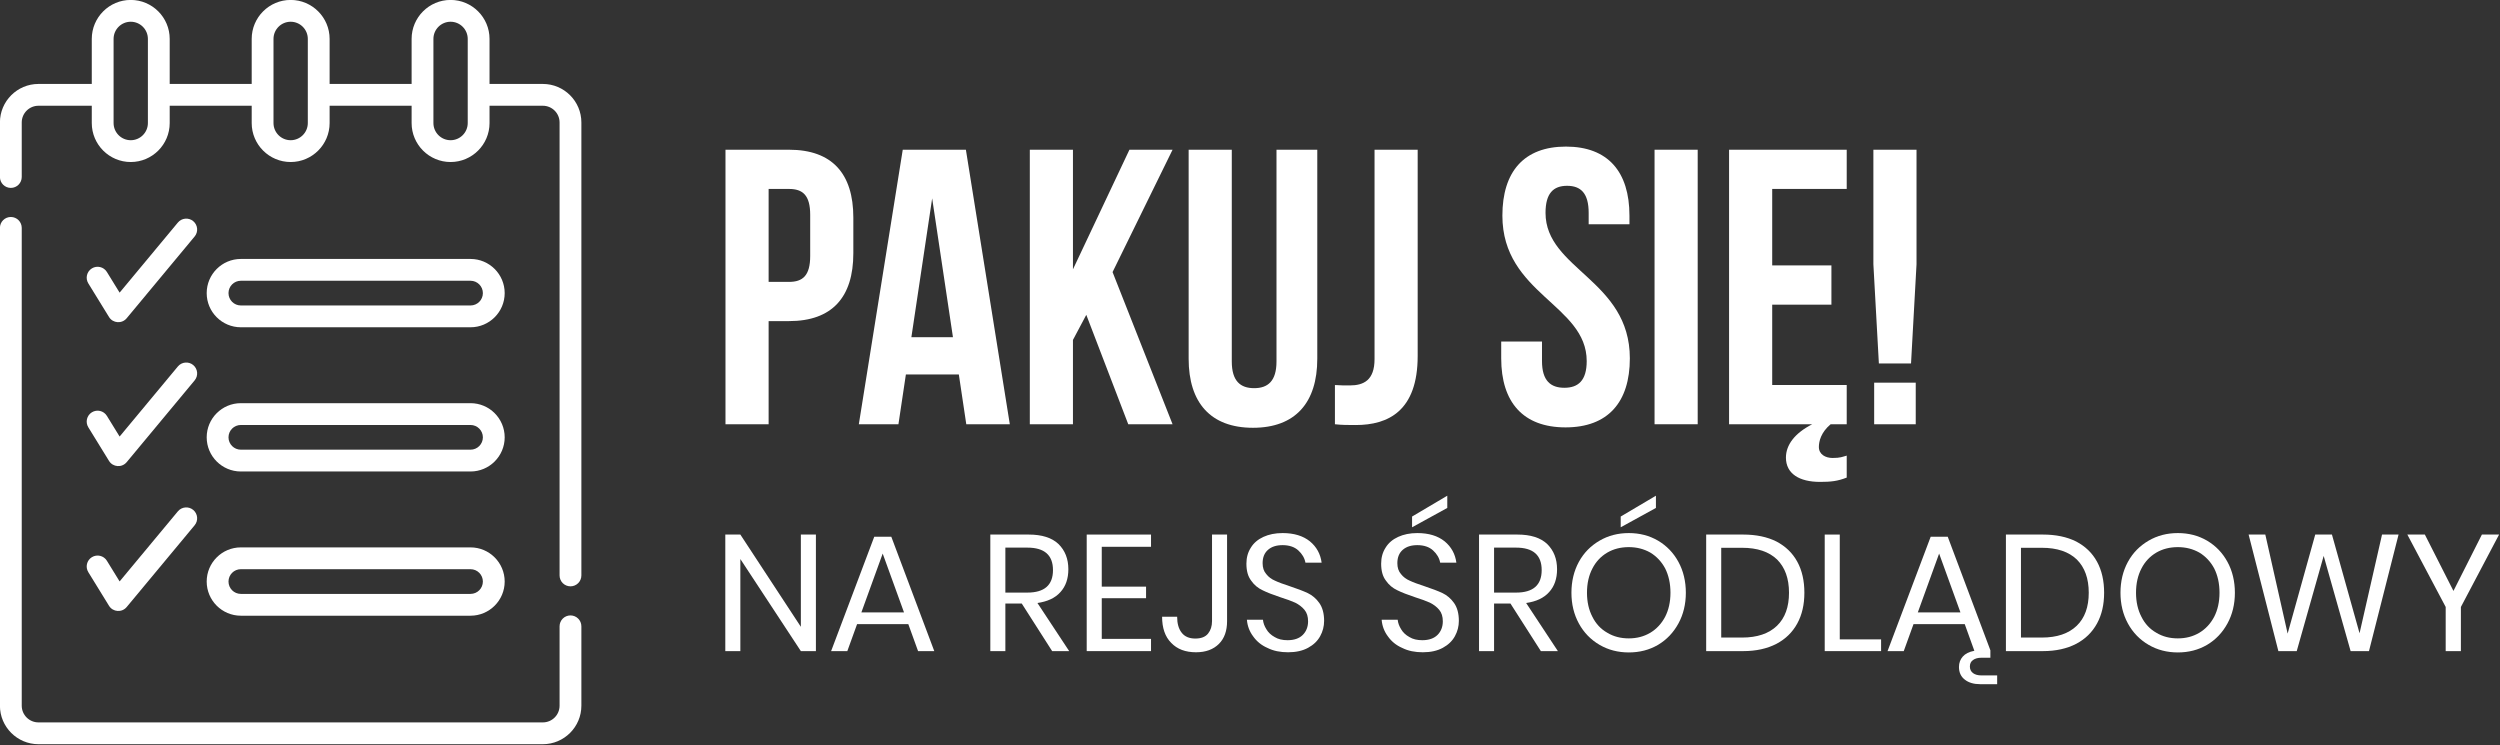 <?xml version="1.0" encoding="UTF-8" standalone="no"?>
<!DOCTYPE svg PUBLIC "-//W3C//DTD SVG 1.1//EN" "http://www.w3.org/Graphics/SVG/1.1/DTD/svg11.dtd">
<svg width="100%" height="100%" viewBox="0 0 899 268" version="1.1" xmlns="http://www.w3.org/2000/svg" xmlns:xlink="http://www.w3.org/1999/xlink" xml:space="preserve" xmlns:serif="http://www.serif.com/" style="fill-rule:evenodd;clip-rule:evenodd;stroke-linejoin:round;stroke-miterlimit:2;">
    <rect x="0" y="0" width="899" height="268" fill="#333333" stroke="none"/>
    <g transform="matrix(1,0,0,1,-149.853,-366.092)">
        <g transform="matrix(1,0,0,1,14.485,220.778)">
            <g transform="matrix(0.721,0,0,0.721,96.856,113.561)">
                <g transform="matrix(0.725,0,0,0.725,12.779,44.01)">
                    <path d="M143.194,218.977L189.945,162.733C192.593,159.547 192.157,154.819 188.971,152.171C185.787,149.524 181.057,149.96 178.409,153.145L138.335,201.356L129.576,187.128C127.405,183.601 122.786,182.5 119.257,184.673C115.73,186.845 114.631,191.465 116.802,194.991L131.038,218.114C133.73,222.484 139.916,222.921 143.194,218.977Z" style="fill:white;fill-rule:nonzero;"/>
                </g>
                <g transform="matrix(0.725,0,0,0.725,12.779,44.01)">
                    <path d="M116.804,293.991L131.04,317.114C133.73,321.484 139.916,321.921 143.194,317.976L189.945,261.732C192.593,258.546 192.157,253.818 188.971,251.17C185.787,248.523 181.057,248.958 178.409,252.144L138.335,300.355L129.576,286.127C127.405,282.6 122.786,281.499 119.257,283.672C115.731,285.845 114.632,290.465 116.804,293.991Z" style="fill:white;fill-rule:nonzero;"/>
                </g>
                <g transform="matrix(0.725,0,0,0.725,12.779,44.01)">
                    <path d="M116.804,393.658L131.04,416.781C133.73,421.151 139.916,421.588 143.194,417.643L189.945,361.399C192.593,358.213 192.157,353.485 188.971,350.837C185.787,348.19 181.057,348.625 178.409,351.811L138.335,400.022L129.576,385.794C127.405,382.267 122.786,381.167 119.257,383.339C115.731,385.512 114.632,390.132 116.804,393.658Z" style="fill:white;fill-rule:nonzero;"/>
                </g>
                <g transform="matrix(0.725,0,0,0.725,12.779,44.01)">
                    <path d="M448.5,423.405C444.358,423.405 441,426.762 441,430.905L441,485.5C441,491.841 435.841,497 429.5,497L82.5,497C76.159,497 71,491.841 71,485.5L71,156.809C71,152.666 67.642,149.309 63.5,149.309C59.358,149.309 56,152.666 56,156.809L56,485.5C56,500.112 67.888,512 82.5,512L429.5,512C444.112,512 456,500.112 456,485.5L456,430.905C456,426.763 452.642,423.405 448.5,423.405Z" style="fill:white;fill-rule:nonzero;"/>
                </g>
                <g transform="matrix(0.725,0,0,0.725,12.779,44.01)">
                    <path d="M429.5,57.791L392.812,57.791L392.812,26.8C392.812,12.023 380.79,0 366.012,0C351.234,0 339.212,12.022 339.212,26.8L339.212,57.791L282.8,57.791L282.8,26.8C282.8,12.022 270.777,0 256,0C241.223,0 229.2,12.022 229.2,26.8L229.2,57.791L172.787,57.791L172.787,26.8C172.787,12.023 160.765,0 145.987,0C131.21,0 119.187,12.022 119.187,26.8L119.187,57.791L82.5,57.791C67.888,57.791 56,69.679 56,84.291L56,121.809C56,125.952 59.358,129.309 63.5,129.309C67.642,129.309 71,125.952 71,121.809L71,84.291C71,77.95 76.159,72.791 82.5,72.791L119.187,72.791L119.187,84.7C119.187,99.477 131.209,111.5 145.987,111.5C160.765,111.5 172.787,99.478 172.787,84.7L172.787,72.791L229.2,72.791L229.2,84.7C229.2,99.477 241.222,111.5 256,111.5C270.778,111.5 282.8,99.478 282.8,84.7L282.8,72.791L339.213,72.791L339.213,84.7C339.213,99.477 351.235,111.5 366.013,111.5C380.79,111.5 392.813,99.478 392.813,84.7L392.813,72.791L429.5,72.791C435.841,72.791 441,77.95 441,84.291L441,395.905C441,400.048 444.358,403.405 448.5,403.405C452.642,403.405 456,400.048 456,395.905L456,84.291C456,69.679 444.112,57.791 429.5,57.791ZM157.788,84.7C157.788,91.207 152.495,96.5 145.988,96.5C139.482,96.5 134.188,91.207 134.188,84.7L134.188,26.8C134.188,20.293 139.481,15 145.988,15C152.495,15 157.788,20.293 157.788,26.8L157.788,84.7ZM267.8,84.7C267.8,91.207 262.507,96.5 256,96.5C249.493,96.5 244.2,91.207 244.2,84.7L244.2,26.8C244.2,20.293 249.493,15 256,15C262.507,15 267.8,20.293 267.8,26.8L267.8,84.7ZM377.813,84.7C377.813,91.207 372.52,96.5 366.013,96.5C359.506,96.5 354.213,91.207 354.213,84.7L354.213,26.8C354.213,20.293 359.506,15 366.013,15C372.519,15 377.813,20.293 377.813,26.8L377.813,84.7Z" style="fill:white;fill-rule:nonzero;"/>
                </g>
                <g transform="matrix(0.725,0,0,0.725,12.779,44.01)">
                    <path d="M221.739,225.183L379.739,225.183C392.697,225.183 403.239,214.641 403.239,201.683C403.239,188.725 392.697,178.183 379.739,178.183L221.739,178.183C208.781,178.183 198.239,188.725 198.239,201.683C198.239,214.641 208.781,225.183 221.739,225.183ZM221.739,193.183L379.739,193.183C384.426,193.183 388.239,196.996 388.239,201.683C388.239,206.37 384.426,210.183 379.739,210.183L221.739,210.183C217.052,210.183 213.239,206.37 213.239,201.683C213.239,196.996 217.052,193.183 221.739,193.183Z" style="fill:white;fill-rule:nonzero;"/>
                </g>
                <g transform="matrix(0.725,0,0,0.725,12.779,44.01)">
                    <path d="M221.739,324.396L379.739,324.396C392.697,324.396 403.239,313.854 403.239,300.896C403.239,287.938 392.697,277.396 379.739,277.396L221.739,277.396C208.781,277.396 198.239,287.938 198.239,300.896C198.239,313.854 208.781,324.396 221.739,324.396ZM221.739,292.396L379.739,292.396C384.426,292.396 388.239,296.209 388.239,300.896C388.239,305.583 384.426,309.396 379.739,309.396L221.739,309.396C217.052,309.396 213.239,305.583 213.239,300.896C213.239,296.209 217.052,292.396 221.739,292.396Z" style="fill:white;fill-rule:nonzero;"/>
                </g>
                <g transform="matrix(0.725,0,0,0.725,12.779,44.01)">
                    <path d="M221.739,423.608L379.739,423.608C392.697,423.608 403.239,413.066 403.239,400.108C403.239,387.15 392.697,376.608 379.739,376.608L221.739,376.608C208.781,376.608 198.239,387.15 198.239,400.108C198.239,413.066 208.781,423.608 221.739,423.608ZM221.739,391.608L379.739,391.608C384.426,391.608 388.239,395.421 388.239,400.108C388.239,404.795 384.426,408.608 379.739,408.608L221.739,408.608C217.052,408.608 213.239,404.795 213.239,400.108C213.239,395.421 217.052,391.608 221.739,391.608Z" style="fill:white;fill-rule:nonzero;"/>
                </g>
            </g>
        </g>
        <g transform="matrix(1,0,0,1,14.485,220.778)">
            <g transform="matrix(0.721,0,0,0.721,96.115,126.866)">
                <g transform="matrix(1.003,0,0,1.003,-92.389,-111.53)">
                    <g transform="matrix(195.014,0,0,195.014,499.347,347.669)">
                        <path d="M0.202,-0.7L0.04,-0.7L0.04,0L0.15,0L0.15,-0.263L0.202,-0.263C0.312,-0.263 0.366,-0.324 0.366,-0.436L0.366,-0.527C0.366,-0.639 0.312,-0.7 0.202,-0.7ZM0.202,-0.6C0.237,-0.6 0.256,-0.584 0.256,-0.534L0.256,-0.429C0.256,-0.379 0.237,-0.363 0.202,-0.363L0.15,-0.363L0.15,-0.6L0.202,-0.6Z" style="fill:white;fill-rule:nonzero;"/>
                    </g>
                    <g transform="matrix(195.014,0,0,195.014,571.307,347.669)">
                        <path d="M0.284,-0.7L0.123,-0.7L0.011,0L0.112,0L0.131,-0.127L0.266,-0.127L0.285,0L0.396,0L0.284,-0.7ZM0.198,-0.576L0.251,-0.222L0.145,-0.222L0.198,-0.576Z" style="fill:white;fill-rule:nonzero;"/>
                    </g>
                    <g transform="matrix(195.014,0,0,195.014,650.677,347.669)">
                        <path d="M0.291,0L0.404,0L0.251,-0.388L0.404,-0.7L0.294,-0.7L0.15,-0.395L0.15,-0.7L0.04,-0.7L0.04,0L0.15,0L0.15,-0.215L0.184,-0.279L0.291,0Z" style="fill:white;fill-rule:nonzero;"/>
                    </g>
                    <g transform="matrix(195.014,0,0,195.014,730.633,347.669)">
                        <path d="M0.035,-0.7L0.035,-0.167C0.035,-0.055 0.091,0.009 0.199,0.009C0.307,0.009 0.363,-0.055 0.363,-0.167L0.363,-0.7L0.259,-0.7L0.259,-0.16C0.259,-0.11 0.237,-0.092 0.202,-0.092C0.167,-0.092 0.145,-0.11 0.145,-0.16L0.145,-0.7L0.035,-0.7Z" style="fill:white;fill-rule:nonzero;"/>
                    </g>
                    <g transform="matrix(195.014,0,0,195.014,808.248,347.669)">
                        <path d="M0.01,0C0.028,0.002 0.043,0.002 0.063,0.002C0.146,0.002 0.221,-0.034 0.221,-0.174L0.221,-0.7L0.111,-0.7L0.111,-0.166C0.111,-0.112 0.083,-0.099 0.048,-0.099C0.036,-0.099 0.022,-0.099 0.01,-0.1L0.01,0Z" style="fill:white;fill-rule:nonzero;"/>
                    </g>
                    <g transform="matrix(195.014,0,0,195.014,888.399,347.669)">
                        <path d="M0.026,-0.532C0.026,-0.332 0.241,-0.305 0.241,-0.161C0.241,-0.111 0.219,-0.093 0.184,-0.093C0.149,-0.093 0.127,-0.111 0.127,-0.161L0.127,-0.211L0.023,-0.211L0.023,-0.168C0.023,-0.056 0.079,0.008 0.187,0.008C0.295,0.008 0.351,-0.056 0.351,-0.168C0.351,-0.368 0.136,-0.395 0.136,-0.539C0.136,-0.589 0.156,-0.608 0.191,-0.608C0.226,-0.608 0.246,-0.589 0.246,-0.539L0.246,-0.51L0.35,-0.51L0.35,-0.532C0.35,-0.644 0.295,-0.708 0.188,-0.708C0.081,-0.708 0.026,-0.644 0.026,-0.532Z" style="fill:white;fill-rule:nonzero;"/>
                    </g>
                    <g transform="matrix(195.014,0,0,195.014,961.334,347.669)">
                        <rect x="0.04" y="-0.7" width="0.11" height="0.7" style="fill:white;fill-rule:nonzero;"/>
                    </g>
                    <g transform="matrix(195.014,0,0,195.014,998.386,347.669)">
                        <path d="M0.15,-0.6L0.34,-0.6L0.34,-0.7L0.04,-0.7L0.04,0L0.252,0C0.207,0.023 0.185,0.053 0.185,0.085C0.185,0.126 0.219,0.147 0.272,0.147C0.3,0.147 0.317,0.145 0.34,0.136L0.34,0.08C0.329,0.083 0.324,0.086 0.304,0.086C0.286,0.086 0.269,0.077 0.269,0.058C0.269,0.044 0.274,0.021 0.299,0L0.34,0L0.34,-0.1L0.15,-0.1L0.15,-0.305L0.301,-0.305L0.301,-0.405L0.15,-0.405L0.15,-0.6Z" style="fill:white;fill-rule:nonzero;"/>
                    </g>
                    <g transform="matrix(195.014,0,0,195.014,1070.15,347.669)">
                        <path d="M0.136,-0.155L0.15,-0.408L0.15,-0.7L0.04,-0.7L0.04,-0.408L0.054,-0.155L0.136,-0.155ZM0.042,-0.106L0.042,0L0.148,0L0.148,-0.106L0.042,-0.106Z" style="fill:white;fill-rule:nonzero;"/>
                    </g>
                </g>
                <g transform="matrix(0.587,0,0,0.587,116.253,4.727)">
                    <g transform="matrix(140.471,0,0,140.471,500.712,588.763)">
                        <path d="M0.621,0L0.53,0L0.164,-0.557L0.164,0L0.073,0L0.073,-0.705L0.164,-0.705L0.53,-0.147L0.53,-0.705L0.621,-0.705L0.621,0Z" style="fill:white;fill-rule:nonzero;"/>
                    </g>
                    <g transform="matrix(140.471,0,0,140.471,598.198,588.763)">
                        <path d="M0.486,-0.163L0.176,-0.163L0.117,0L0.019,0L0.28,-0.692L0.383,-0.692L0.643,0L0.545,0L0.486,-0.163ZM0.46,-0.234L0.331,-0.59L0.202,-0.234L0.46,-0.234Z" style="fill:white;fill-rule:nonzero;"/>
                    </g>
                    <g transform="matrix(140.471,0,0,140.471,725.886,588.763)">
                        <path d="M0.447,0L0.263,-0.288L0.164,-0.288L0.164,0L0.073,0L0.073,-0.705L0.305,-0.705C0.385,-0.705 0.445,-0.686 0.485,-0.648C0.525,-0.609 0.545,-0.558 0.545,-0.495C0.545,-0.438 0.529,-0.392 0.497,-0.357C0.465,-0.321 0.419,-0.3 0.358,-0.291L0.55,0L0.447,0ZM0.164,-0.354L0.297,-0.354C0.4,-0.354 0.452,-0.399 0.452,-0.49C0.452,-0.581 0.4,-0.626 0.297,-0.626L0.164,-0.626L0.164,-0.354Z" style="fill:white;fill-rule:nonzero;"/>
                    </g>
                    <g transform="matrix(140.471,0,0,140.471,807.781,588.763)">
                        <path d="M0.164,-0.631L0.164,-0.39L0.432,-0.39L0.432,-0.32L0.164,-0.32L0.164,-0.074L0.462,-0.074L0.462,0L0.073,0L0.073,-0.705L0.462,-0.705L0.462,-0.631L0.164,-0.631Z" style="fill:white;fill-rule:nonzero;"/>
                    </g>
                    <g transform="matrix(140.471,0,0,140.471,878.859,588.763)">
                        <path d="M0.416,-0.705L0.416,-0.181C0.416,-0.123 0.4,-0.077 0.367,-0.044C0.333,-0.01 0.287,0.007 0.228,0.007C0.164,0.007 0.114,-0.012 0.078,-0.05C0.041,-0.087 0.023,-0.14 0.023,-0.208L0.114,-0.208C0.114,-0.167 0.123,-0.135 0.141,-0.112C0.159,-0.088 0.187,-0.076 0.224,-0.076C0.259,-0.076 0.285,-0.086 0.301,-0.106C0.317,-0.126 0.325,-0.151 0.325,-0.181L0.325,-0.705L0.416,-0.705Z" style="fill:white;fill-rule:nonzero;"/>
                    </g>
                    <g transform="matrix(140.471,0,0,140.471,946.846,588.763)">
                        <path d="M0.519,-0.183C0.519,-0.15 0.511,-0.119 0.495,-0.09C0.479,-0.061 0.455,-0.038 0.422,-0.02C0.389,-0.002 0.349,0.007 0.301,0.007C0.254,0.007 0.213,-0.001 0.177,-0.019C0.14,-0.035 0.111,-0.059 0.09,-0.089C0.068,-0.118 0.055,-0.152 0.052,-0.19L0.149,-0.19C0.151,-0.17 0.158,-0.151 0.17,-0.132C0.181,-0.113 0.198,-0.097 0.22,-0.085C0.241,-0.072 0.267,-0.066 0.298,-0.066C0.338,-0.066 0.369,-0.077 0.39,-0.098C0.411,-0.119 0.422,-0.147 0.422,-0.18C0.422,-0.209 0.415,-0.232 0.4,-0.25C0.385,-0.268 0.366,-0.282 0.344,-0.293C0.322,-0.303 0.292,-0.314 0.254,-0.326C0.209,-0.341 0.173,-0.355 0.147,-0.368C0.119,-0.381 0.096,-0.4 0.078,-0.426C0.058,-0.452 0.049,-0.486 0.049,-0.529C0.049,-0.566 0.058,-0.598 0.076,-0.626C0.093,-0.654 0.119,-0.676 0.152,-0.691C0.185,-0.706 0.223,-0.714 0.268,-0.714C0.337,-0.714 0.392,-0.697 0.433,-0.664C0.474,-0.63 0.497,-0.587 0.504,-0.535L0.406,-0.535C0.401,-0.563 0.386,-0.588 0.363,-0.609C0.34,-0.63 0.308,-0.641 0.268,-0.641C0.231,-0.641 0.202,-0.632 0.18,-0.613C0.158,-0.594 0.147,-0.567 0.147,-0.532C0.147,-0.505 0.154,-0.483 0.169,-0.466C0.183,-0.448 0.201,-0.435 0.222,-0.426C0.243,-0.416 0.273,-0.405 0.31,-0.393C0.355,-0.378 0.392,-0.364 0.42,-0.351C0.447,-0.338 0.471,-0.318 0.49,-0.291C0.509,-0.264 0.519,-0.228 0.519,-0.183Z" style="fill:white;fill-rule:nonzero;"/>
                    </g>
                    <g transform="matrix(140.471,0,0,140.471,1061.33,588.763)">
                        <path d="M0.519,-0.183C0.519,-0.15 0.511,-0.119 0.495,-0.09C0.479,-0.061 0.455,-0.038 0.422,-0.02C0.389,-0.002 0.349,0.007 0.301,0.007C0.254,0.007 0.213,-0.001 0.177,-0.019C0.14,-0.035 0.111,-0.059 0.09,-0.089C0.068,-0.118 0.055,-0.152 0.052,-0.19L0.149,-0.19C0.151,-0.17 0.158,-0.151 0.17,-0.132C0.181,-0.113 0.198,-0.097 0.22,-0.085C0.241,-0.072 0.267,-0.066 0.298,-0.066C0.338,-0.066 0.369,-0.077 0.39,-0.098C0.411,-0.119 0.422,-0.147 0.422,-0.18C0.422,-0.209 0.415,-0.232 0.4,-0.25C0.385,-0.268 0.366,-0.282 0.344,-0.293C0.322,-0.303 0.292,-0.314 0.254,-0.326C0.209,-0.341 0.173,-0.355 0.147,-0.368C0.119,-0.381 0.096,-0.4 0.078,-0.426C0.058,-0.452 0.049,-0.486 0.049,-0.529C0.049,-0.566 0.058,-0.598 0.076,-0.626C0.093,-0.654 0.119,-0.676 0.152,-0.691C0.185,-0.706 0.223,-0.714 0.268,-0.714C0.337,-0.714 0.392,-0.697 0.433,-0.664C0.474,-0.63 0.497,-0.587 0.504,-0.535L0.406,-0.535C0.401,-0.563 0.386,-0.588 0.363,-0.609C0.34,-0.63 0.308,-0.641 0.268,-0.641C0.231,-0.641 0.202,-0.632 0.18,-0.613C0.158,-0.594 0.147,-0.567 0.147,-0.532C0.147,-0.505 0.154,-0.483 0.169,-0.466C0.183,-0.448 0.201,-0.435 0.222,-0.426C0.243,-0.416 0.273,-0.405 0.31,-0.393C0.355,-0.378 0.392,-0.364 0.42,-0.351C0.447,-0.338 0.471,-0.318 0.49,-0.291C0.509,-0.264 0.519,-0.228 0.519,-0.183ZM0.449,-0.866L0.236,-0.749L0.236,-0.814L0.449,-0.94L0.449,-0.866Z" style="fill:white;fill-rule:nonzero;"/>
                    </g>
                    <g transform="matrix(140.471,0,0,140.471,1141.12,588.763)">
                        <path d="M0.447,0L0.263,-0.288L0.164,-0.288L0.164,0L0.073,0L0.073,-0.705L0.305,-0.705C0.385,-0.705 0.445,-0.686 0.485,-0.648C0.525,-0.609 0.545,-0.558 0.545,-0.495C0.545,-0.438 0.529,-0.392 0.497,-0.357C0.465,-0.321 0.419,-0.3 0.358,-0.291L0.55,0L0.447,0ZM0.164,-0.354L0.297,-0.354C0.4,-0.354 0.452,-0.399 0.452,-0.49C0.452,-0.581 0.4,-0.626 0.297,-0.626L0.164,-0.626L0.164,-0.354Z" style="fill:white;fill-rule:nonzero;"/>
                    </g>
                    <g transform="matrix(140.471,0,0,140.471,1223.01,588.763)">
                        <path d="M0.396,-0.714C0.461,-0.714 0.52,-0.699 0.573,-0.668C0.625,-0.637 0.666,-0.595 0.696,-0.54C0.726,-0.485 0.741,-0.422 0.741,-0.353C0.741,-0.284 0.726,-0.222 0.696,-0.167C0.666,-0.112 0.625,-0.069 0.573,-0.038C0.52,-0.007 0.461,0.008 0.396,0.008C0.331,0.008 0.272,-0.007 0.219,-0.038C0.166,-0.069 0.124,-0.112 0.094,-0.167C0.064,-0.222 0.049,-0.284 0.049,-0.353C0.049,-0.422 0.064,-0.485 0.094,-0.54C0.124,-0.595 0.166,-0.637 0.219,-0.668C0.272,-0.699 0.331,-0.714 0.396,-0.714ZM0.396,-0.629C0.347,-0.629 0.304,-0.618 0.266,-0.596C0.227,-0.573 0.197,-0.541 0.176,-0.5C0.154,-0.458 0.143,-0.409 0.143,-0.353C0.143,-0.298 0.154,-0.249 0.176,-0.207C0.197,-0.165 0.227,-0.133 0.266,-0.111C0.304,-0.088 0.347,-0.077 0.396,-0.077C0.444,-0.077 0.487,-0.088 0.526,-0.111C0.564,-0.134 0.594,-0.166 0.616,-0.208C0.637,-0.249 0.648,-0.298 0.648,-0.353C0.648,-0.409 0.637,-0.458 0.616,-0.5C0.594,-0.541 0.564,-0.573 0.526,-0.596C0.487,-0.618 0.444,-0.629 0.396,-0.629ZM0.56,-0.866L0.347,-0.749L0.347,-0.814L0.56,-0.94L0.56,-0.866Z" style="fill:white;fill-rule:nonzero;"/>
                    </g>
                    <g transform="matrix(140.471,0,0,140.471,1334.12,588.763)">
                        <path d="M0.667,-0.353C0.667,-0.282 0.653,-0.22 0.624,-0.167C0.595,-0.114 0.553,-0.073 0.498,-0.044C0.442,-0.015 0.375,0 0.297,0L0.073,0L0.073,-0.705L0.297,-0.705C0.375,-0.705 0.442,-0.691 0.498,-0.663C0.553,-0.634 0.595,-0.594 0.624,-0.541C0.653,-0.488 0.667,-0.425 0.667,-0.353ZM0.29,-0.082C0.382,-0.082 0.452,-0.106 0.501,-0.153C0.55,-0.2 0.574,-0.267 0.574,-0.353C0.574,-0.439 0.55,-0.506 0.502,-0.554C0.453,-0.601 0.383,-0.625 0.29,-0.625L0.164,-0.625L0.164,-0.082L0.29,-0.082Z" style="fill:white;fill-rule:nonzero;"/>
                    </g>
                    <g transform="matrix(140.471,0,0,140.471,1434.84,588.763)">
                        <path d="M0.164,-0.071L0.414,-0.071L0.414,0L0.073,0L0.073,-0.705L0.164,-0.705L0.164,-0.071Z" style="fill:white;fill-rule:nonzero;"/>
                    </g>
                    <g transform="matrix(140.471,0,0,140.471,1495.81,588.763)">
                        <path d="M0.682,0.147L0.682,0.2L0.579,0.2C0.541,0.2 0.51,0.191 0.487,0.173C0.463,0.155 0.451,0.129 0.451,0.096C0.451,0.071 0.459,0.05 0.474,0.033C0.489,0.016 0.512,0.004 0.544,-0.002L0.486,-0.163L0.176,-0.163L0.117,0L0.019,0L0.28,-0.692L0.383,-0.692L0.641,-0.005L0.641,0.04L0.587,0.04C0.565,0.04 0.548,0.045 0.536,0.054C0.523,0.063 0.517,0.076 0.517,0.093C0.517,0.11 0.523,0.123 0.536,0.133C0.548,0.142 0.565,0.147 0.587,0.147L0.682,0.147ZM0.46,-0.234L0.331,-0.59L0.202,-0.234L0.46,-0.234Z" style="fill:white;fill-rule:nonzero;"/>
                    </g>
                    <g transform="matrix(140.471,0,0,140.471,1588.8,588.763)">
                        <path d="M0.667,-0.353C0.667,-0.282 0.653,-0.22 0.624,-0.167C0.595,-0.114 0.553,-0.073 0.498,-0.044C0.442,-0.015 0.375,0 0.297,0L0.073,0L0.073,-0.705L0.297,-0.705C0.375,-0.705 0.442,-0.691 0.498,-0.663C0.553,-0.634 0.595,-0.594 0.624,-0.541C0.653,-0.488 0.667,-0.425 0.667,-0.353ZM0.29,-0.082C0.382,-0.082 0.452,-0.106 0.501,-0.153C0.55,-0.2 0.574,-0.267 0.574,-0.353C0.574,-0.439 0.55,-0.506 0.502,-0.554C0.453,-0.601 0.383,-0.625 0.29,-0.625L0.164,-0.625L0.164,-0.082L0.29,-0.082Z" style="fill:white;fill-rule:nonzero;"/>
                    </g>
                    <g transform="matrix(140.471,0,0,140.471,1689.51,588.763)">
                        <path d="M0.396,-0.714C0.461,-0.714 0.52,-0.699 0.573,-0.668C0.625,-0.637 0.666,-0.595 0.696,-0.54C0.726,-0.485 0.741,-0.422 0.741,-0.353C0.741,-0.284 0.726,-0.222 0.696,-0.167C0.666,-0.112 0.625,-0.069 0.573,-0.038C0.52,-0.007 0.461,0.008 0.396,0.008C0.331,0.008 0.272,-0.007 0.219,-0.038C0.166,-0.069 0.124,-0.112 0.094,-0.167C0.064,-0.222 0.049,-0.284 0.049,-0.353C0.049,-0.422 0.064,-0.485 0.094,-0.54C0.124,-0.595 0.166,-0.637 0.219,-0.668C0.272,-0.699 0.331,-0.714 0.396,-0.714ZM0.396,-0.629C0.347,-0.629 0.304,-0.618 0.266,-0.596C0.227,-0.573 0.197,-0.541 0.176,-0.5C0.154,-0.458 0.143,-0.409 0.143,-0.353C0.143,-0.298 0.154,-0.249 0.176,-0.207C0.197,-0.165 0.227,-0.133 0.266,-0.111C0.304,-0.088 0.347,-0.077 0.396,-0.077C0.444,-0.077 0.487,-0.088 0.526,-0.111C0.564,-0.134 0.594,-0.166 0.616,-0.208C0.637,-0.249 0.648,-0.298 0.648,-0.353C0.648,-0.409 0.637,-0.458 0.616,-0.5C0.594,-0.541 0.564,-0.573 0.526,-0.596C0.487,-0.618 0.444,-0.629 0.396,-0.629Z" style="fill:white;fill-rule:nonzero;"/>
                    </g>
                    <g transform="matrix(140.471,0,0,140.471,1800.63,588.763)">
                        <path d="M0.94,-0.705L0.761,0L0.65,0L0.487,-0.576L0.324,0L0.213,0L0.033,-0.705L0.134,-0.705L0.269,-0.106L0.436,-0.705L0.537,-0.705L0.704,-0.108L0.84,-0.705L0.94,-0.705Z" style="fill:white;fill-rule:nonzero;"/>
                    </g>
                    <g transform="matrix(140.471,0,0,140.471,1937.45,588.763)">
                        <path d="M0.574,-0.705L0.343,-0.267L0.343,0L0.251,0L0.251,-0.267L0.019,-0.705L0.125,-0.705L0.298,-0.364L0.47,-0.705L0.574,-0.705Z" style="fill:white;fill-rule:nonzero;"/>
                    </g>
                </g>
            </g>
        </g>
    </g>
</svg>
